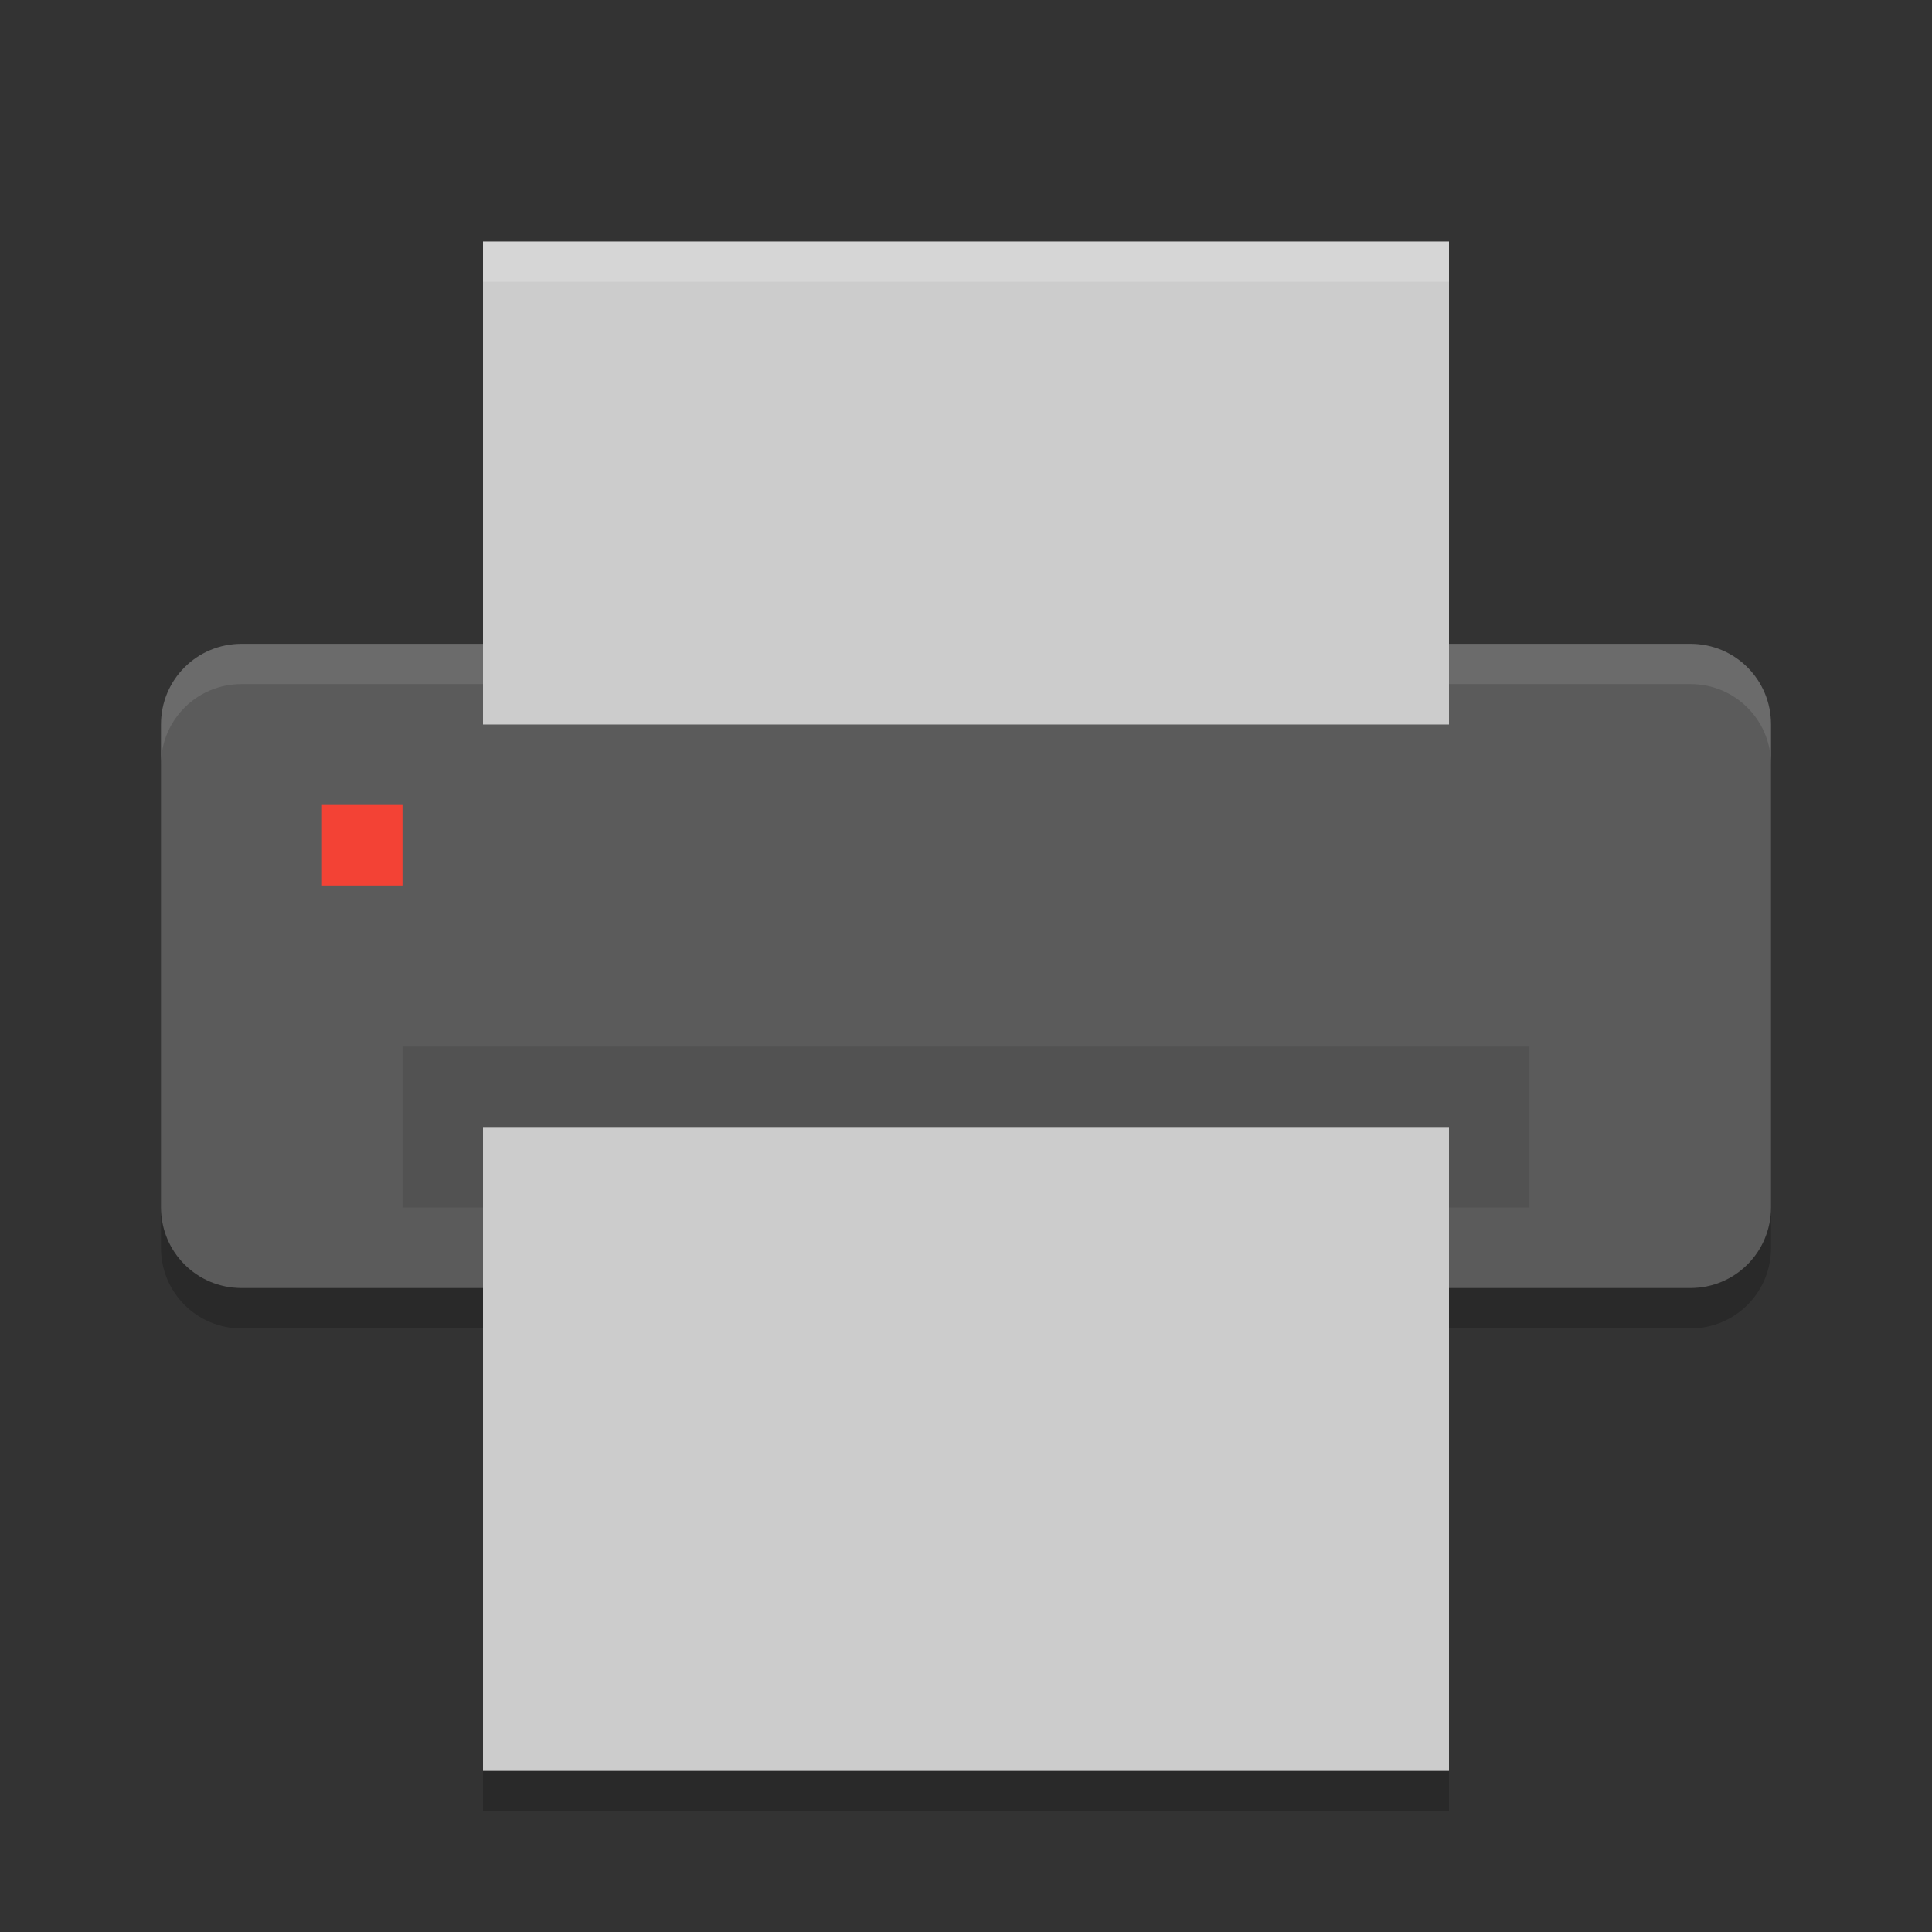 <svg xmlns="http://www.w3.org/2000/svg" width="24" height="24" version="1">
 <rect width="100%" height="100%" fill="#333333" stroke="none"/>
 <g transform="translate(1,1)">
  <path fill="#5b5b5b" d="m21 14v-6.002c0-0.554-0.446-1-1-1h-18c-0.554 0-1 0.446-1 1v6.002c0 0.554 0.446 1 1 1h18c0.554 0 1-0.446 1-1z"/>
  <path fill="#fff" opacity=".1" d="m2 6.998c-0.554 0-1 0.446-1 1v0.5c0-0.554 0.446-1 1-1h18c0.554 0 1 0.446 1 1v-0.5c0-0.554-0.446-1-1-1h-18z"/>
  <rect fill="#ccc" width="6" height="12" x="-8" y="-17" rx="0" ry="0" transform="matrix(0,-1,-1,0,0,0)"/>
  <rect opacity=".1" width="14" height="2" x="4" y="12"/>
  <rect fill="#ccc" width="8" height="12" x="-21" y="-17" rx="0" ry="0" transform="matrix(0,-1,-1,0,0,0)"/>
  <path opacity=".2" d="m1 14.002v0.5c0 0.554 0.446 1 1 1h3v-0.5h-3c-0.554 0-1-0.446-1-1zm20 0c0 0.554-0.446 1-1 1h-3v0.5h3c0.554 0 1-0.446 1-1zm-16 6.998v0.5h12v-0.5z"/>
  <rect fill="#f34235" width="1" height="1" x="3" y="9" rx="0" ry="0"/>
  <path fill="#fff" opacity=".2" d="m5 2v0.5h12v-0.5h-12z"/>
 </g>
</svg>
